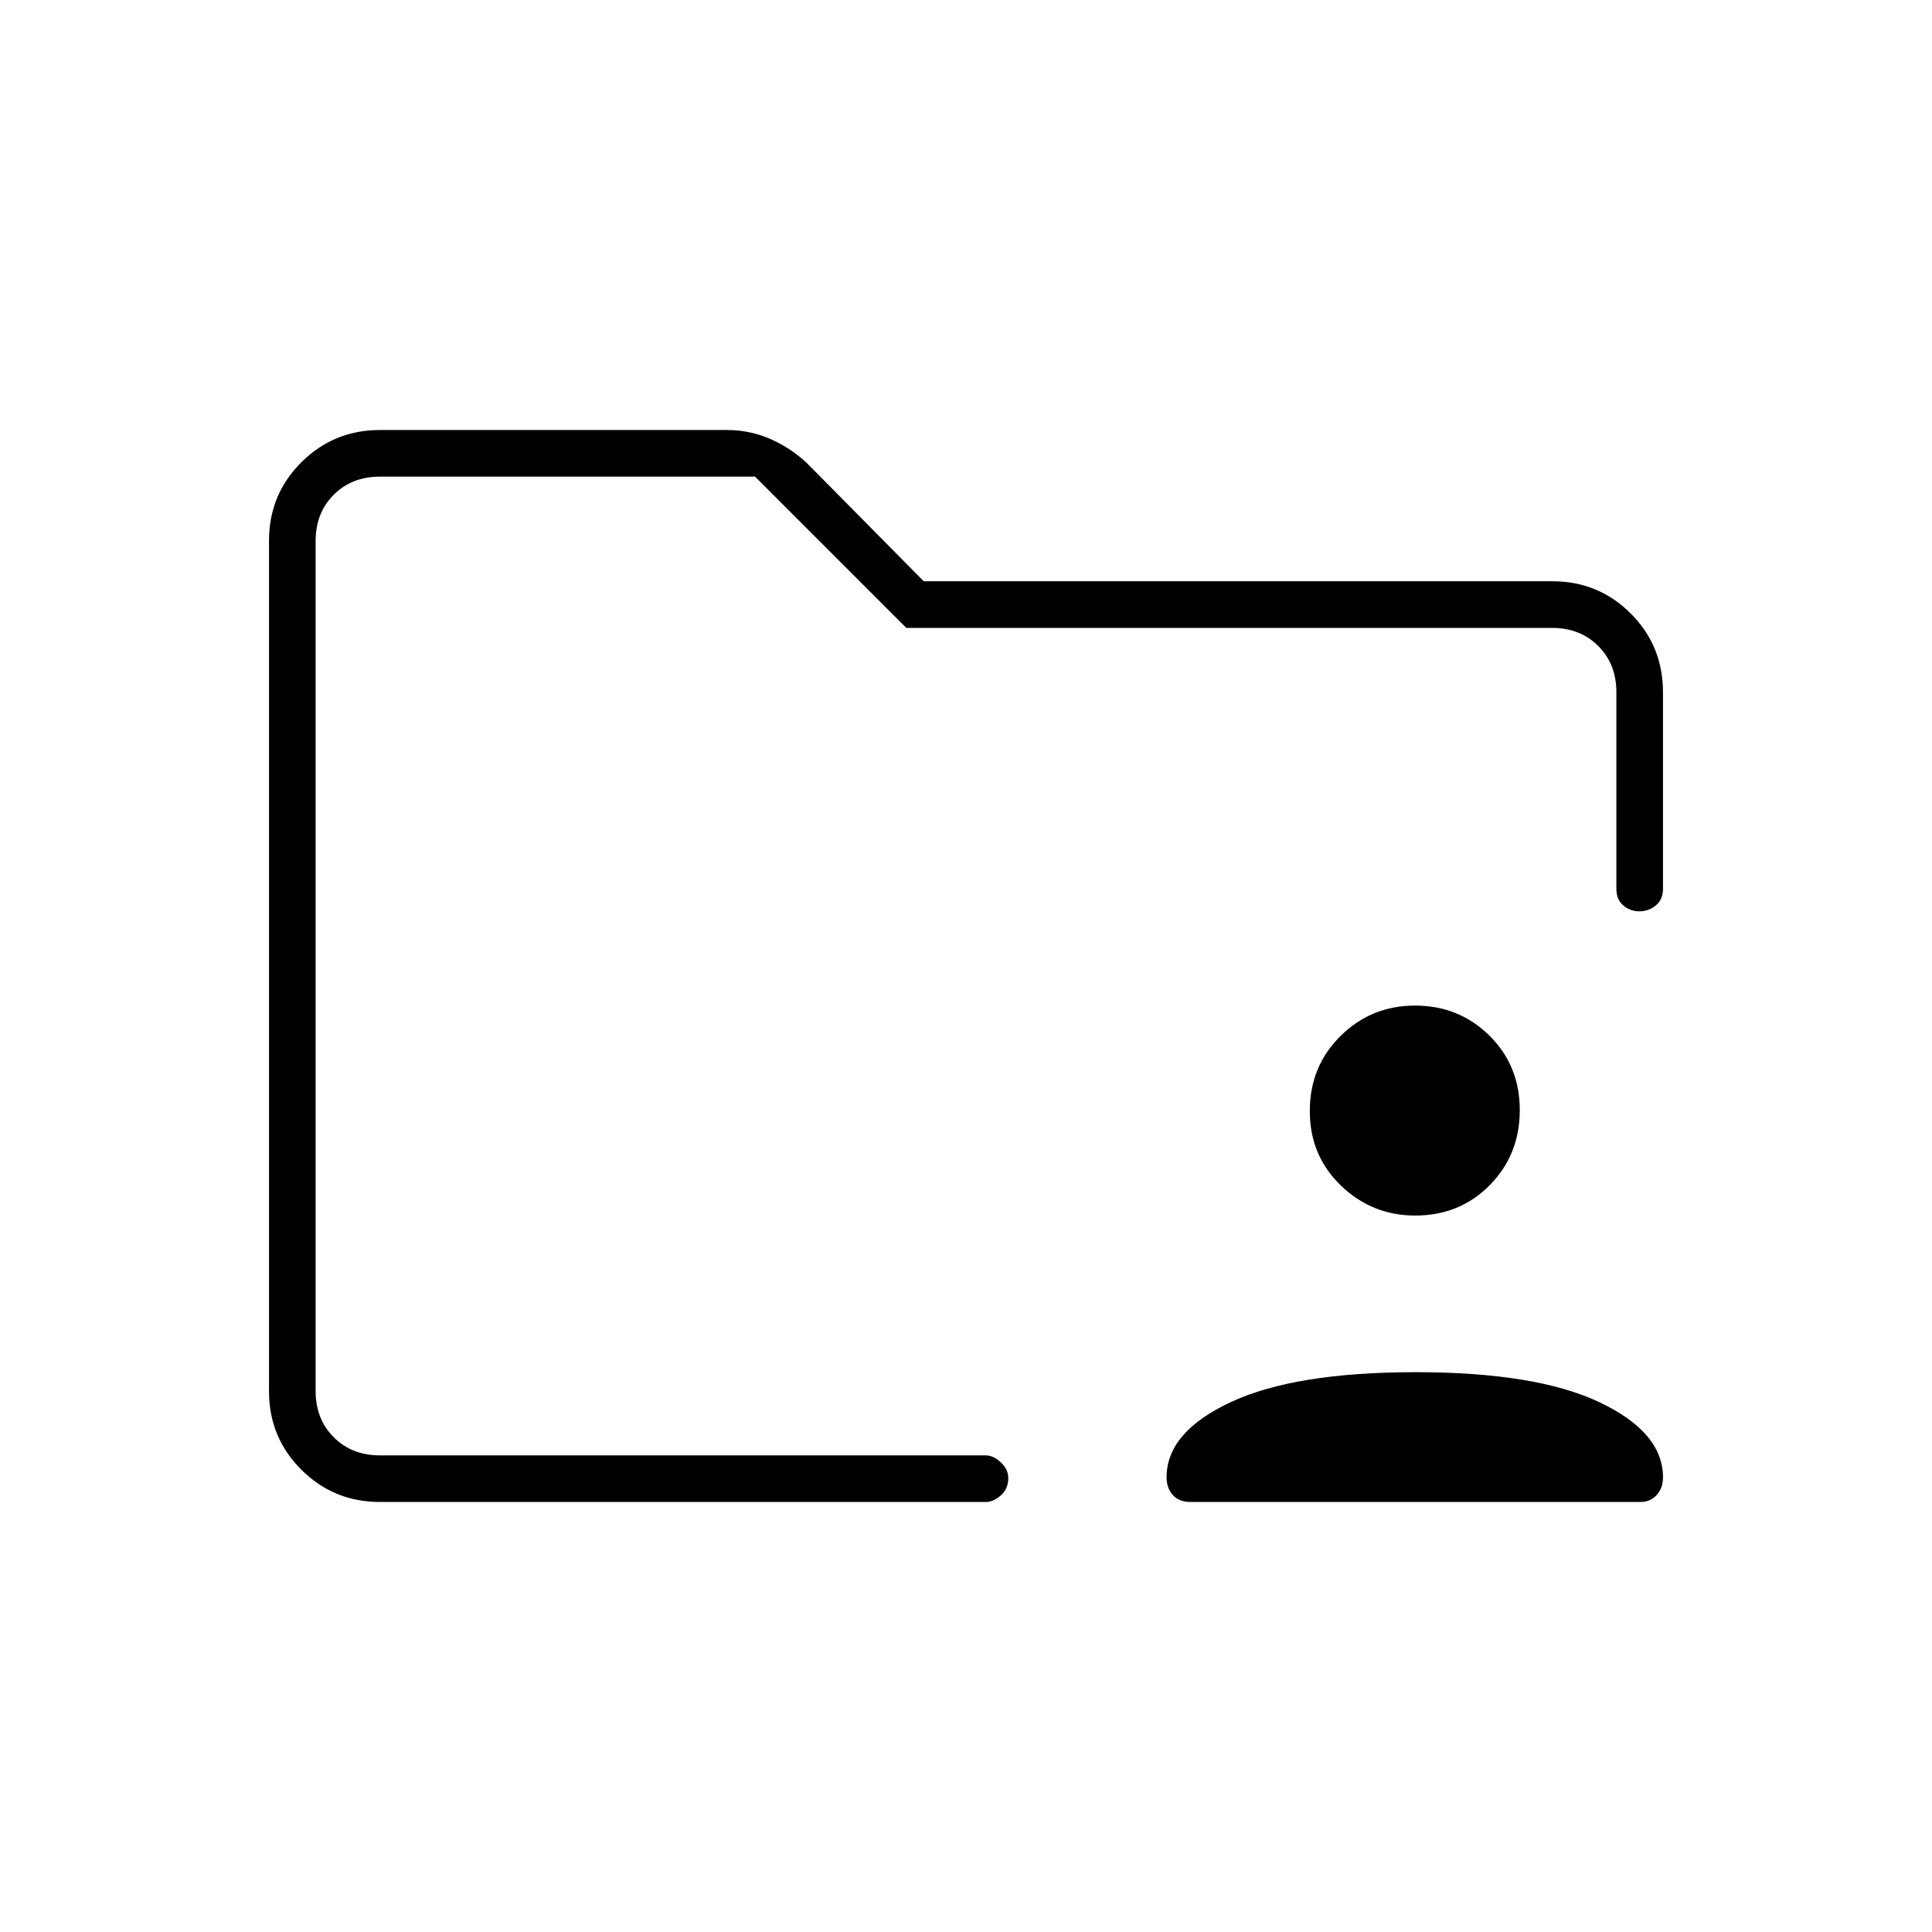 <svg xmlns="http://www.w3.org/2000/svg" height="40" viewBox="0 -960 960 960" width="40"><path d="M591.67-213.67q-5.76 0-8.88-3.42-3.12-3.43-3.12-8.87 0-22.44 31.88-37.33 31.88-14.88 91.83-14.88t91.45 14.96q31.5 14.96 31.5 37.27 0 5.42-3.18 8.85-3.19 3.42-7.98 3.42h-223.5ZM703.19-356q-21.45 0-36.9-14.9-15.46-14.89-15.46-37.04 0-22.16 15.26-37.27 15.26-15.12 37.05-15.12t36.91 14.89q15.12 14.9 15.12 37.05t-14.91 37.27Q725.36-356 703.19-356ZM156.83-236.83v-486.34 188-20V-236.83Zm32 23.16q-22.97 0-39.07-16.02-16.09-16.02-16.09-39.01v-422.6q0-22.99 16.09-39.01 16.1-16.02 39.07-16.02h172.34q11.36 0 21.47 4.4 10.12 4.41 18.26 12l58.1 58.76h312.39q22.9 0 38.92 16.02 16.02 16.02 16.02 39.15v97.67q0 5.31-3.56 8.24-3.56 2.92-8.15 2.92t-8.02-2.92q-3.43-2.93-3.43-8.24V-616q0-14-9-23t-23-9H450.33l-75.16-75.17H188.83q-14 0-23 9t-9 23v422.34q0 14 9 23t23 9h301q3.71 0 7.44 3.44 3.73 3.44 3.73 7.85 0 5.37-3.73 8.62-3.73 3.25-7.44 3.25h-301Z"/></svg>